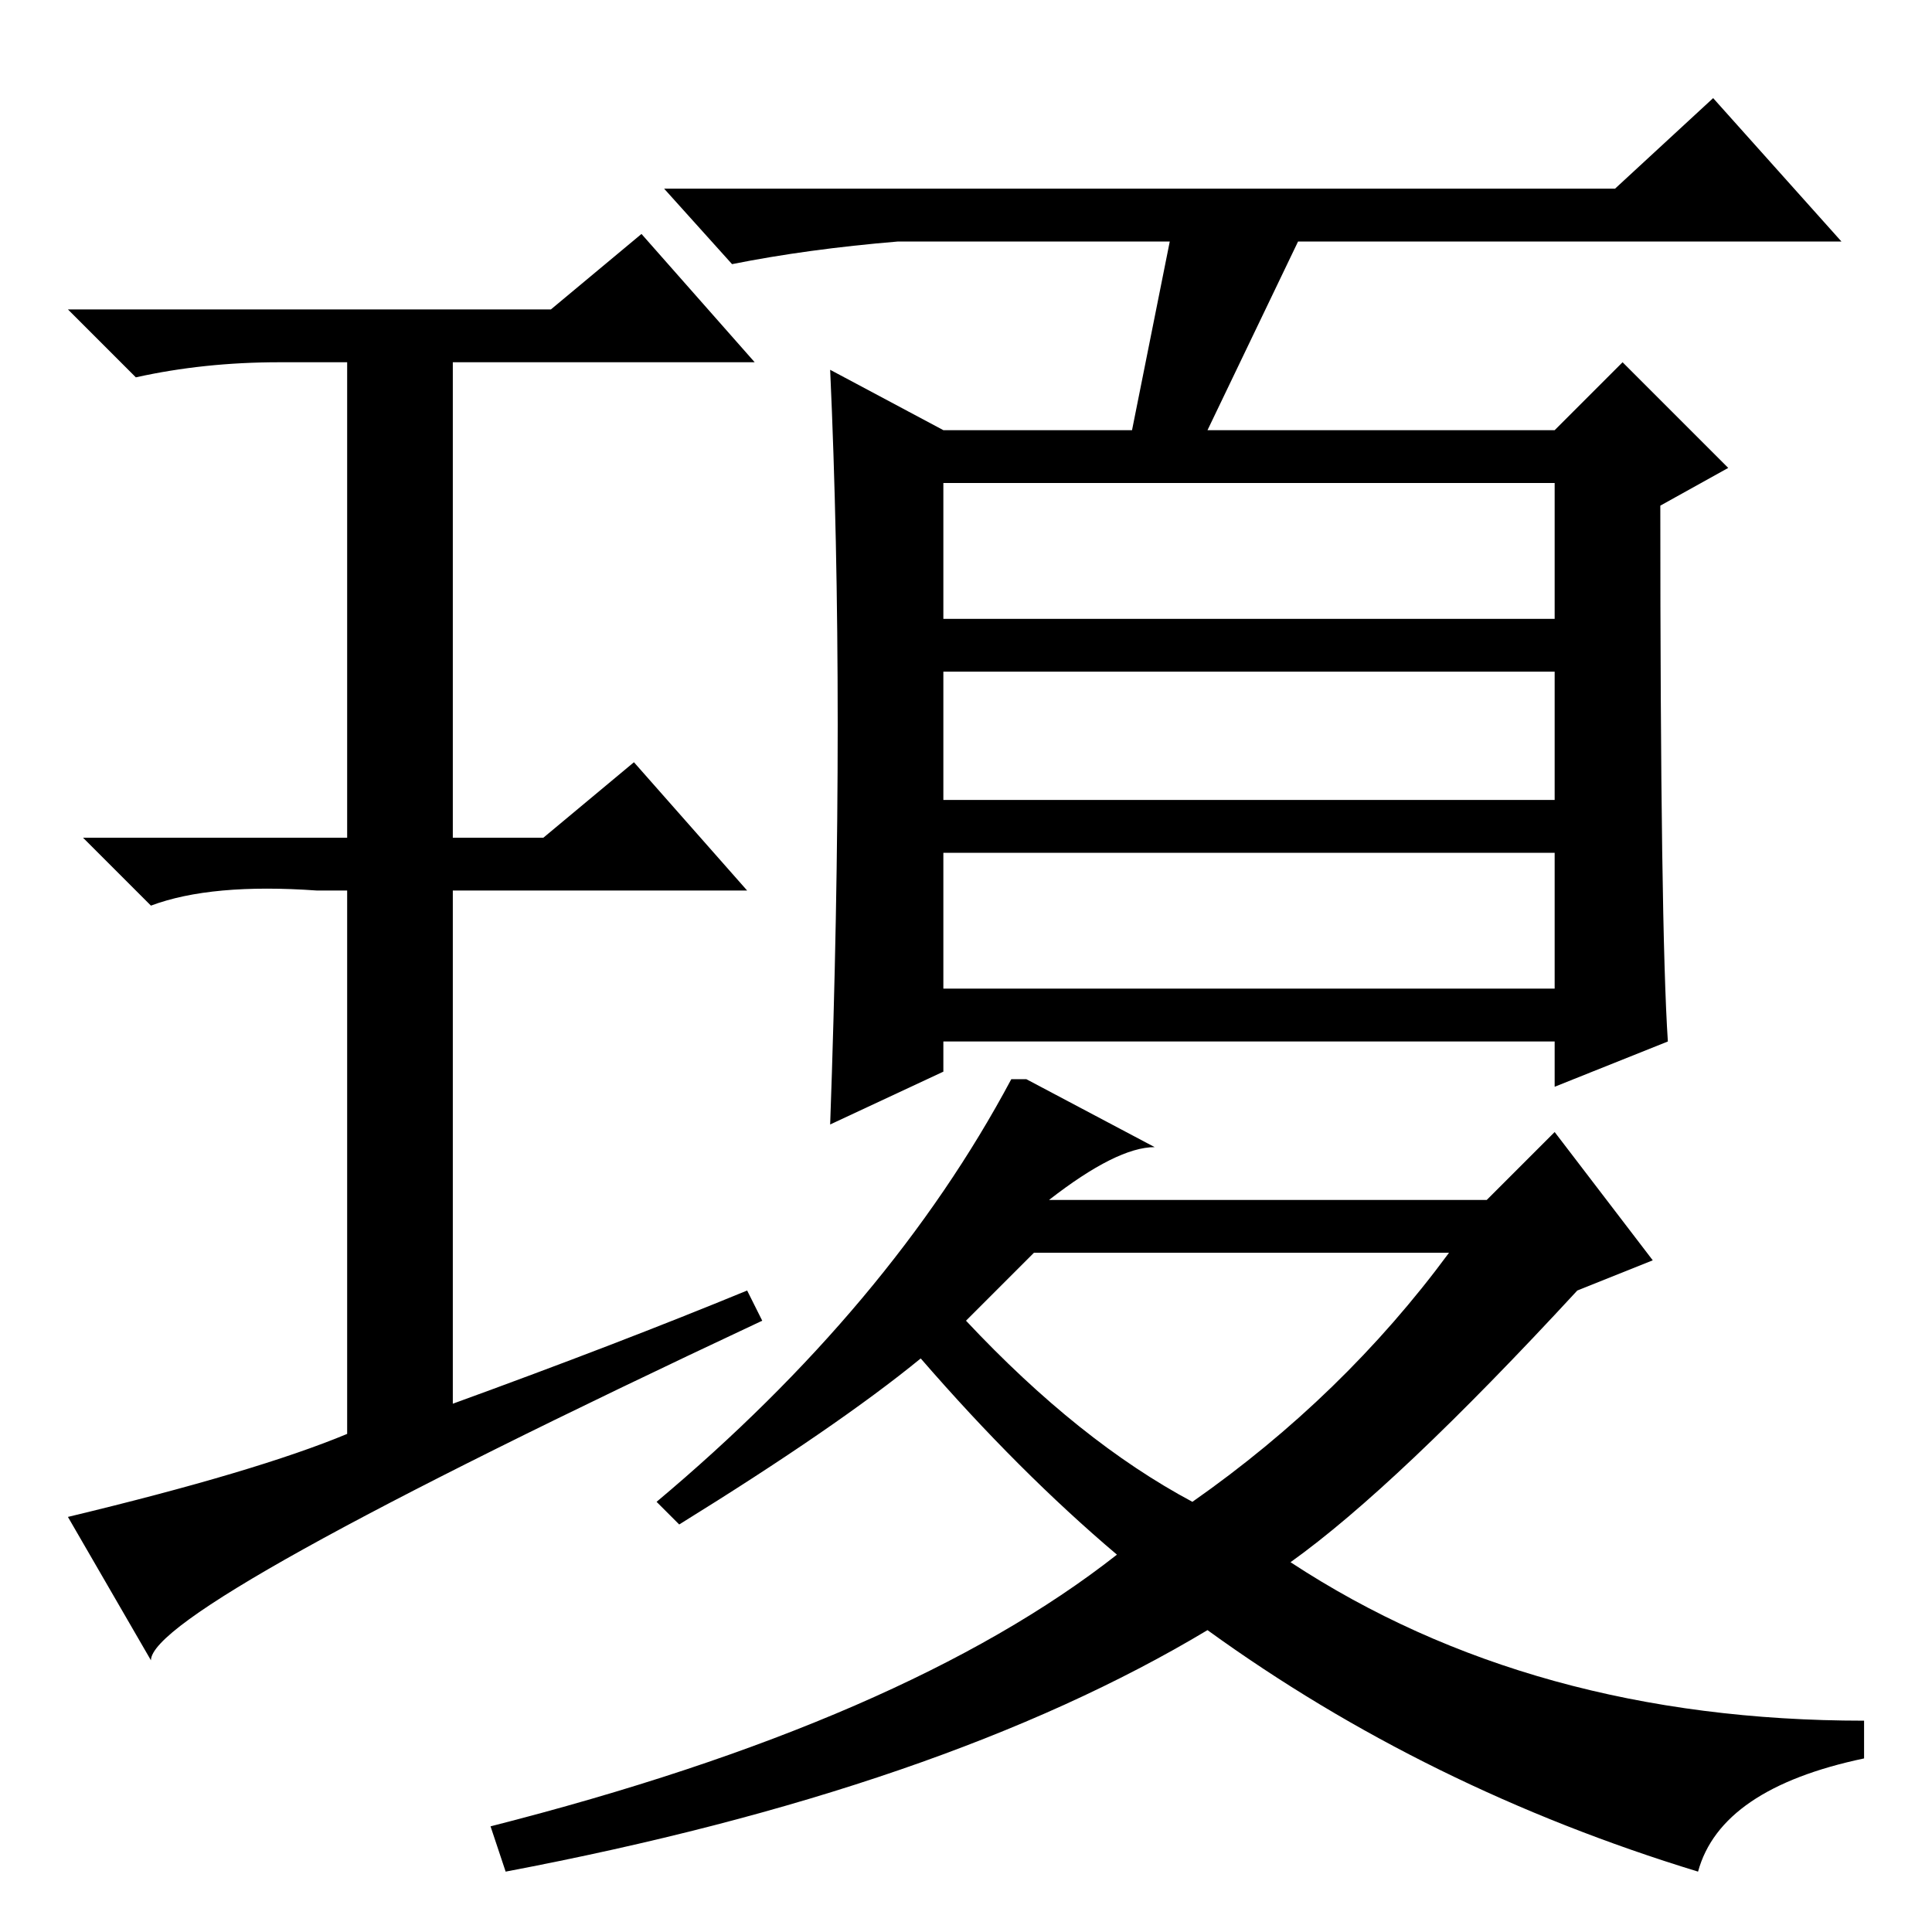 <?xml version="1.0" standalone="no"?>
<!DOCTYPE svg PUBLIC "-//W3C//DTD SVG 1.1//EN" "http://www.w3.org/Graphics/SVG/1.1/DTD/svg11.dtd" >
<svg xmlns="http://www.w3.org/2000/svg" xmlns:xlink="http://www.w3.org/1999/xlink" version="1.1" viewBox="0 -36 256 256">
  <g transform="matrix(1 0 0 -1 0 220)">
   <path fill="currentColor"
d="M128 81q15 -16 30 -24q20 14 34 33h-55zM125 174h81v18h-81v-18zM125 150h81v17h-81v-17zM125 125h81v18h-81v-18zM99 85l2 -4q-81 -38 -81 -45l-11 19q25 6 37 11v72h-4q-14 1 -22 -2l-9 9h35v63h-9q-10 0 -19 -2l-9 9h64l12 10l15 -17h-40v-63h12l12 10l15 -17h-39v-68
q22 8 39 15zM125 118v-4l-15 -7q1 28 1 53t-1 47l15 -8h25l5 25h-36q-12 -1 -22 -3l-9 10h126l13 12l17 -19h-72l-12 -25h46l9 9l14 -14l-9 -5q0 -56 1 -71l-15 -6v6h-81zM136 113l17 -9q-5 0 -14 -7h58l9 9l13 -17l-10 -4q-24 -26 -38 -36q32 -21 76 -21v-5q-19 -4 -22 -15
q-36 11 -65 32q-35 -21 -93 -32l-2 6q55 14 83 36q-13 11 -26 26q-11 -9 -32 -22l-3 3q31 26 47 56h2z" />
  </g>

</svg>
